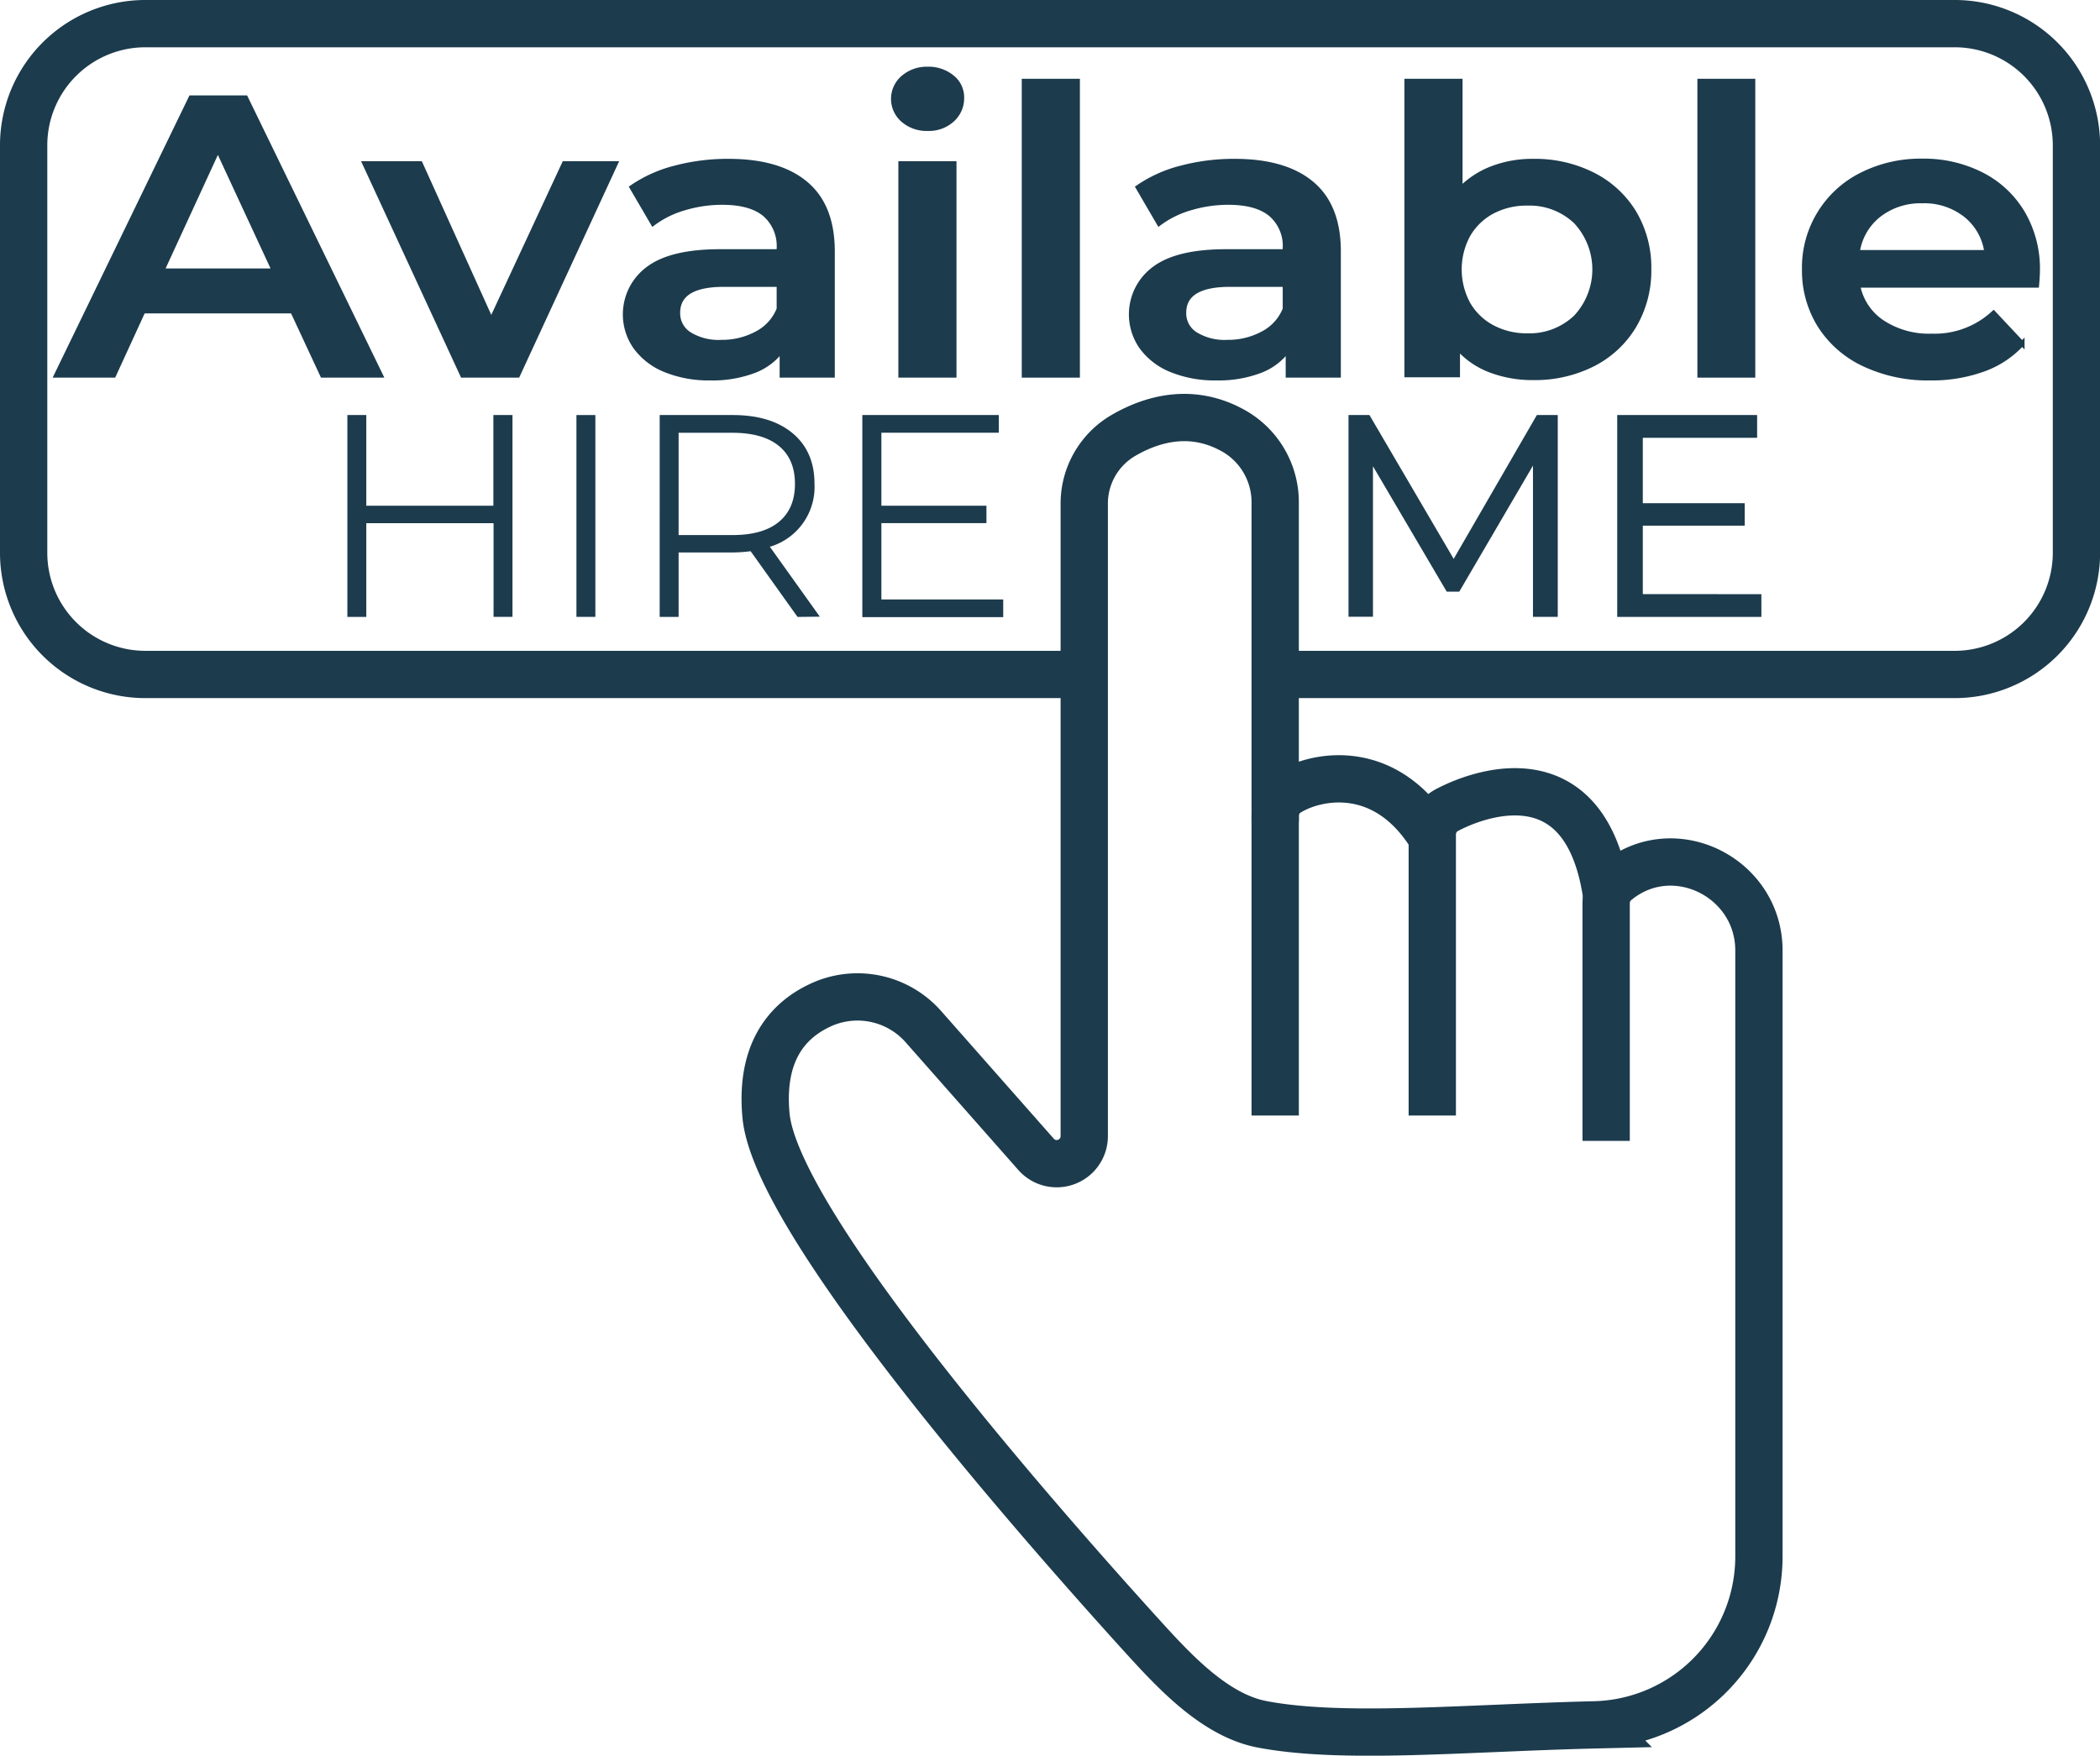 <svg id="Layer_1" data-name="Layer 1" xmlns="http://www.w3.org/2000/svg" width="443.98" height="371.27" viewBox="0 0 443.98 371.27">
  <defs>
    <style>
      .cls-1 {
        fill: none;
        stroke-width: 10px;
      }

      .cls-1, .cls-2, .cls-3 {
        stroke: #1c3b4d;
      }

      .cls-1, .cls-2 {
        stroke-miterlimit: 10;
      }

      .cls-2, .cls-3 {
        fill: #1c3b4d;
      }
    </style>
  </defs>
  <g>
    <g id="Hand_and_box" data-name="Hand and box">
      <path id="Box" class="cls-1" d="M319,224.36H462.4a25.75,25.75,0,0,0,26-25.51V112.23a25.74,25.74,0,0,0-26-25.5h-382a25.74,25.74,0,0,0-26,25.5v86.62a25.74,25.74,0,0,0,26,25.51H280.3" transform="translate(-49.4 -81.73)"/>
      <g id="Hand">
        <path class="cls-1" d="M352.21,317.63V258.18a5.83,5.83,0,0,1,3.13-5.16c8.12-4.27,29.68-11.06,33.79,18.47" transform="translate(-49.4 -81.73)"/>
        <path class="cls-1" d="M319,317.63V254.26a5.79,5.79,0,0,1,2.68-4.9c6-3.78,20.71-6.6,30.51,9.5" transform="translate(-49.4 -81.73)"/>
        <path class="cls-1" d="M319,255.48V188.09a17.35,17.35,0,0,0-8.37-15c-9.14-5.38-17.81-2.74-23.82.78a16.68,16.68,0,0,0-8.18,14.38V322a5.82,5.82,0,0,1-10.18,3.85l-23.73-26.9a18.58,18.58,0,0,0-20.88-5.09c-7.08,2.91-13.83,9.41-12.49,23.79,2.12,22.55,56.28,84.42,79.4,109.91,6.86,7.55,15.45,16.9,25.47,18.81,17.09,3.27,42.74.78,70.63.11a35.63,35.63,0,0,0,34.42-35.35V282.74c0-15.22-17.47-24.21-29.58-15l-.51.41a5.84,5.84,0,0,0-2.21,4.56V323" transform="translate(-49.4 -81.73)"/>
      </g>
    </g>
    <g>
      <path class="cls-2" d="M111.26,147.51H79.66l-6.23,13.58H61.33l28.44-58.68h11.56l28.53,58.68H117.58ZM107.38,139,95.46,113.3,83.63,139Z" transform="translate(-49.4 -81.73)"/>
      <path class="cls-2" d="M179.52,116.32l-20.68,44.77H147.2l-20.68-44.77h11.74l15,33.2,15.44-33.2Z" transform="translate(-49.4 -81.73)"/>
      <path class="cls-2" d="M219.74,120.56q5.64,4.72,5.65,14.29v26.24H214.73v-5.45a13,13,0,0,1-5.91,4.49,24.82,24.82,0,0,1-9.26,1.55,24.3,24.3,0,0,1-9.48-1.72,14.45,14.45,0,0,1-6.27-4.78,12,12,0,0,1,2.62-16.6q4.83-3.65,15.21-3.65H214.1v-.67a8.87,8.87,0,0,0-3-7.21q-3-2.51-9-2.51a27.84,27.84,0,0,0-8,1.17,20.5,20.5,0,0,0-6.64,3.27L183,121.35a28.31,28.31,0,0,1,9.12-4.1,43.49,43.49,0,0,1,11.29-1.43Q214.1,115.82,219.74,120.56Zm-10.29,31.69a10,10,0,0,0,4.65-5.16v-5.2H202.45q-9.75,0-9.75,6a5.23,5.23,0,0,0,2.44,4.53,11.79,11.79,0,0,0,6.77,1.68A15.48,15.48,0,0,0,209.45,152.25Z" transform="translate(-49.4 -81.73)"/>
      <path class="cls-2" d="M240.37,107.14a5.89,5.89,0,0,1,0-9,7.59,7.59,0,0,1,5.15-1.8,7.79,7.79,0,0,1,5.15,1.72,5.38,5.38,0,0,1,2.07,4.32,6.08,6.08,0,0,1-2,4.65,7.3,7.3,0,0,1-5.19,1.89A7.55,7.55,0,0,1,240.37,107.14Zm-.54,9.18h11.29v44.77H239.83Z" transform="translate(-49.4 -81.73)"/>
      <path class="cls-2" d="M265.92,98.89h11.29v62.2H265.92Z" transform="translate(-49.4 -81.73)"/>
      <path class="cls-2" d="M326.73,120.56q5.64,4.72,5.65,14.29v26.24H321.72v-5.45a13,13,0,0,1-5.91,4.49,24.82,24.82,0,0,1-9.26,1.55,24.3,24.3,0,0,1-9.48-1.72,14.45,14.45,0,0,1-6.27-4.78,12,12,0,0,1,2.62-16.6q4.83-3.65,15.21-3.65h12.46v-.67a8.84,8.84,0,0,0-3-7.21c-2-1.67-5-2.51-9-2.51a27.84,27.84,0,0,0-8,1.17,20.5,20.5,0,0,0-6.64,3.27L290,121.35a28.31,28.31,0,0,1,9.12-4.1,43.49,43.49,0,0,1,11.29-1.43Q321.09,115.82,326.73,120.56Zm-10.29,31.69a10,10,0,0,0,4.65-5.16v-5.2H309.44q-9.75,0-9.75,6a5.23,5.23,0,0,0,2.44,4.53,11.79,11.79,0,0,0,6.77,1.68A15.48,15.48,0,0,0,316.44,152.25Z" transform="translate(-49.4 -81.73)"/>
      <path class="cls-2" d="M386.14,118.67a21.45,21.45,0,0,1,8.72,8,22.66,22.66,0,0,1,3.16,12,22.93,22.93,0,0,1-3.16,12,21.41,21.41,0,0,1-8.72,8.09,27.17,27.17,0,0,1-12.59,2.85,25,25,0,0,1-9.08-1.6,17.27,17.27,0,0,1-6.9-4.78v5.79H346.82V98.89h11.29v22.88a19,19,0,0,1,6.81-4.44,23.81,23.81,0,0,1,8.63-1.51A27.17,27.17,0,0,1,386.14,118.67Zm-3.61,30.18a14.81,14.81,0,0,0,0-20.29,14.19,14.19,0,0,0-10.25-3.85,15.46,15.46,0,0,0-7.31,1.71,13,13,0,0,0-5.15,4.91,15.33,15.33,0,0,0,0,14.75A12.94,12.94,0,0,0,365,151a15.46,15.46,0,0,0,7.31,1.72A14.2,14.2,0,0,0,382.53,148.85Z" transform="translate(-49.4 -81.73)"/>
      <path class="cls-2" d="M408.76,98.89H420v62.2H408.76Z" transform="translate(-49.4 -81.73)"/>
      <path class="cls-2" d="M480,142.06H442.17a12.07,12.07,0,0,0,5.19,7.84,17.93,17.93,0,0,0,10.43,2.89,18.31,18.31,0,0,0,13.09-4.86l6.05,6.45a20.39,20.39,0,0,1-8.22,5.45,32,32,0,0,1-11.2,1.85,31.64,31.64,0,0,1-14-2.94,22.17,22.17,0,0,1-9.35-8.17,21.87,21.87,0,0,1-3.29-11.86,21.89,21.89,0,0,1,12.1-20,27.6,27.6,0,0,1,12.82-2.93,26.82,26.82,0,0,1,12.59,2.89,21.26,21.26,0,0,1,8.67,8.13A23.27,23.27,0,0,1,480.18,139C480.18,139.68,480.12,140.72,480,142.06Zm-33.37-14.88a12.28,12.28,0,0,0-4.55,7.92h27.35a12.08,12.08,0,0,0-4.42-7.88,14.12,14.12,0,0,0-9.21-3A14.32,14.32,0,0,0,446.63,127.18Z" transform="translate(-49.4 -81.73)"/>
    </g>
    <g>
      <path class="cls-3" d="M157.25,170v41.68h-3V191.87H126.34v19.82h-3V170h3v19.18h27.87V170Z" transform="translate(-49.4 -81.73)"/>
      <path class="cls-3" d="M171.77,170h3v41.68h-3Z" transform="translate(-49.4 -81.73)"/>
      <path class="cls-3" d="M218.27,211.69l-9.94-13.93a30.22,30.22,0,0,1-4.05.3H192.37v13.63h-3V170h14.94q7.86,0,12.33,3.72t4.46,10.34a12.7,12.7,0,0,1-9.76,13l10.42,14.59Zm-14-16.31q6.67,0,10.18-2.95t3.52-8.36q0-5.43-3.52-8.37t-10.18-2.95H192.37v22.63Z" transform="translate(-49.4 -81.73)"/>
      <path class="cls-3" d="M261,209v2.74H232.21V170h27.86v2.74H235.24v16.44h22.21v2.68H235.24V209Z" transform="translate(-49.4 -81.73)"/>
    </g>
    <g>
      <path class="cls-2" d="M378.24,170v41.68H374V178.35l-16.37,28h-2.08l-16.38-27.86v33.16H335V170h3.64l18.1,30.91L374.61,170Z" transform="translate(-49.4 -81.73)"/>
      <path class="cls-2" d="M421.29,207.88v3.81H391.81V170h28.58v3.81H396.22v14.83h21.55v3.75H396.22v15.48Z" transform="translate(-49.4 -81.73)"/>
    </g>
  </g>
</svg>
